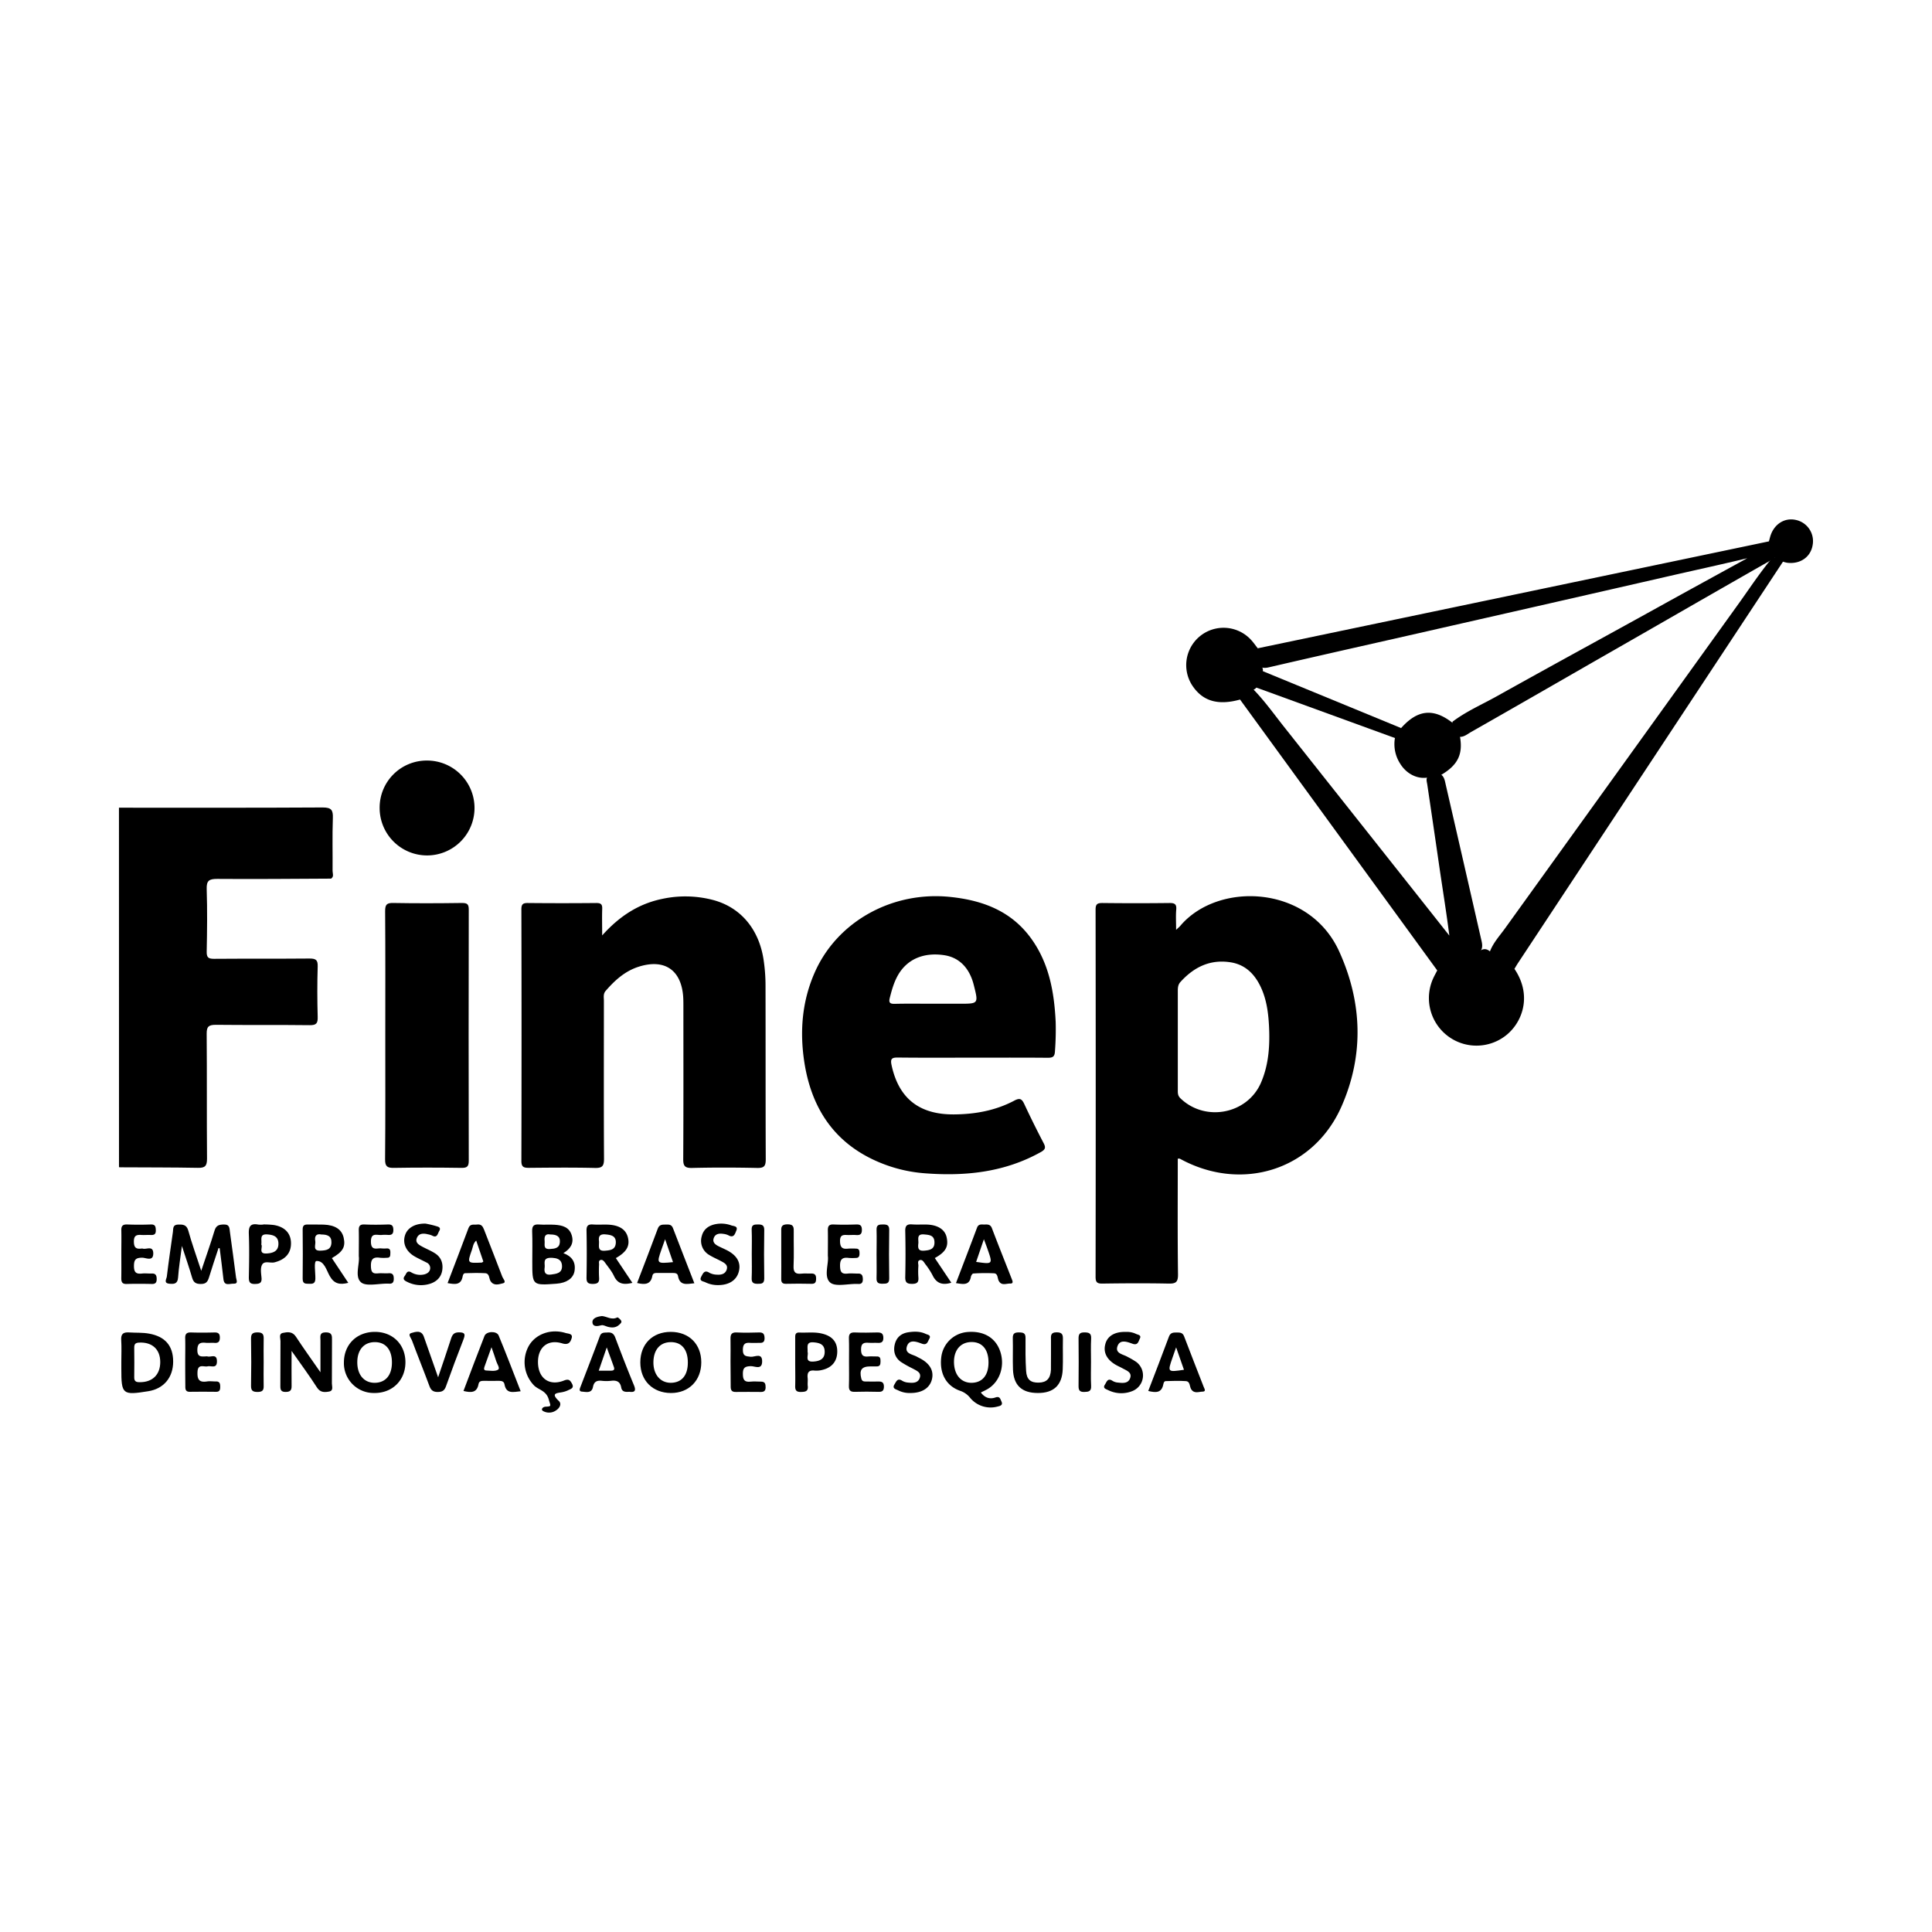 <svg id="Camada_1" data-name="Camada 1" xmlns="http://www.w3.org/2000/svg" viewBox="0 0 1080 1080"><path d="M66.5,451.51c38,0,75.91.1,113.86-.13,4.86,0,5.87,1.39,5.71,5.92-.36,9.83-.07,19.68-.16,29.52,0,1.44.92,3.21-.86,4.36-1.86-2-1.51-4.52-1.53-6.91-.07-8.25-.12-16.49,0-24.74.07-3.91-1.42-5.5-5.38-5.49-34.48,0-69,0-103.44.06-5,0-5.55.65-5.61,5.7-.13,9.87,0,19.73,0,29.59q0,77.15,0,154.27c0,3,.6,6.21-1.57,8.87l-1-.06Z"/><path d="M336.62,522.91c9.73-10.87,20.44-17.71,33.58-20.43a61.13,61.13,0,0,1,28.37.61c15.7,4.15,26.08,16.72,28.42,34.4a97.74,97.74,0,0,1,.94,12.55c.08,32.67,0,65.34.13,98,0,3.75-.87,4.93-4.76,4.85-12.14-.26-24.29-.29-36.42,0-4.23.11-5-1.31-4.95-5.18.17-28.3.09-56.6.09-84.9,0-1.94,0-3.89-.13-5.82-1.13-14.84-10.46-21.11-24.75-16.62-7.7,2.42-13.41,7.58-18.56,13.53-1.49,1.71-1,3.66-1,5.54,0,29.43-.1,58.86.07,88.29,0,3.94-.83,5.25-5,5.16-12.3-.29-24.6-.17-36.91-.06-2.87,0-4.29-.36-4.28-3.85q.18-70.34,0-140.69c0-2.78.86-3.53,3.57-3.5q19.19.19,38.36,0c2.59,0,3.35.78,3.25,3.31C336.49,512.6,336.62,517.1,336.62,522.91Z"/><path d="M67.46,652.53q0-97.08-.08-194.16c0-4.56,1-6,5.82-6q53.21.3,106.41,0c4.13,0,5.66.84,5.53,5.3-.33,11.16-.09,22.33-.09,33.49-21.19.09-42.39.33-63.59.15-4.58,0-6.08.94-5.92,5.76.38,11.63.24,23.28,0,34.92-.06,3.24.94,4,4.07,4,17.81-.14,35.62,0,53.42-.16,3.6,0,4.67.81,4.56,4.5-.29,9.37-.26,18.76,0,28.13.09,3.51-.69,4.67-4.46,4.62-17.48-.22-35,0-52.45-.2-4,0-5.19.94-5.15,5,.19,23.29,0,46.57.19,69.86,0,4-1.06,5.18-5.1,5.09C96.26,652.56,81.86,652.62,67.46,652.53Z"/><path d="M215.38,578.7c0-23.14.09-46.27-.09-69.4,0-3.67.94-4.6,4.57-4.53,12.79.23,25.58.18,38.37,0,2.95,0,3.82.67,3.81,3.73q-.15,70.13,0,140.25c0,3.06-.68,4.15-4,4.1-12.63-.19-25.26-.21-37.89,0-3.74.06-4.92-.87-4.89-4.79C215.48,625,215.38,601.83,215.38,578.7Z"/><path d="M703,362.42l128.45-26.86,157.37-32.93c2.66,2.34,3.23,5.47,3.33,8.78a2.68,2.68,0,0,1-1,1.1C960,330.2,928.9,348.18,897.73,366c-25.13,14.4-50.21,28.88-75.38,43.19-2.05,1.16-4,2.93-6.61,2.7-1.87-2.55-4.3-4.84-3.78-8.45,7.65-5.79,16.47-9.6,24.78-14.24,30.24-16.9,60.68-33.43,91-50.22,16.56-9.17,33.17-18.25,49-26.94-14.88,3.6-30.69,7-46.47,10.64q-59.19,13.56-118.41,27c-33.78,7.73-67.61,15.25-101.37,23.08-1.86.43-3.78,1-5.71.15C703.45,369.56,701.88,366.21,703,362.42Z"/><path d="M803.42,542.47,693.19,391.05c1.48-3.18,3.73-5.37,7.39-5.75,6.33,6.48,11.56,13.87,17.16,20.94C748.43,445,779.12,483.68,810.19,523c-1.74-13.71-3.89-26.73-5.78-39.79q-3.23-22.29-6.54-44.57c-.25-1.71-1-3.51.58-5a10.3,10.3,0,0,1,7-.74c1.93,1.34,2.22,3.52,2.68,5.53q9.9,43,19.72,86.09c.46,2,1.13,4.09.32,6.19-.7,1.31-2,1.51-3.25,1.68-7.48,1.06-14.15,3.73-19.37,9.43A1.84,1.84,0,0,1,803.42,542.47Z"/><path d="M990.82,311.69l1-.05c2.48-1,4,0,4.9,2.31L848.61,538.29c-.71,1.08-1.36,2.19-2,3.29a2.62,2.62,0,0,1-3-1.11c-2.88-3.76-8-4.66-10.81-8.39,1.88-5.09,5.58-9,8.67-13.32q64.95-90.21,129.83-180.47C977.74,329.38,983.73,320.13,990.82,311.69Z"/><path d="M833.3,532.23a36,36,0,0,1,13.27,9.35c10.67,15.74,3.82,31.77-6.5,38.5a26.59,26.59,0,0,1-38.85-33.3c.68-1.46,1.47-2.87,2.2-4.31,6.27-7.86,14.51-11.45,24.48-11.33C830,530.07,831.74,530.65,833.3,532.23Z"/><path d="M212.22,451.62a26.31,26.31,0,0,1,26.43-26.47,26.52,26.52,0,1,1-26.43,26.47Z"/><path d="M700,385.8l-6.8,5.25c-11.85,3.31-20.24,1.1-26-6.83a20.87,20.87,0,0,1,32-26.69c1.43,1.5,2.61,3.25,3.91,4.89,1,3.35,2.1,6.65,2.13,10.19a3,3,0,0,1,.73,2.05,19.51,19.51,0,0,1-4,10.09A4.32,4.32,0,0,1,700,385.8Z"/><path d="M122.16,697.66c-1.79,5.47-3.66,10.92-5.33,16.43-.74,2.44-1.73,3.72-4.66,3.66-2.75,0-4-.9-4.77-3.5-1.61-5.53-3.51-11-5.71-17.76-.86,6.81-1.77,12.21-2.14,17.66-.25,3.62-2.32,3.72-4.92,3.45-3.3-.33-1.55-2.61-1.37-4,1-8.33,2.23-16.64,3.4-24.95.25-1.8-.22-4,2.84-4.11,2.75-.07,4.81,0,5.77,3.41,2,7.25,4.59,14.37,7.22,22.44,2.72-8.15,5.28-15.25,7.44-22.48.9-3,2.62-3.37,5.3-3.41,3.32-.05,3,2.28,3.31,4.22,1.19,8.47,2.3,17,3.41,25.44.19,1.42,1.45,3.56-1.47,3.43-2.07-.1-5.14,1.54-5.58-2.56-.61-5.75-1.39-11.48-2.09-17.22Z"/><path d="M163,755.18c0,7.41-.09,13.5,0,19.59.06,2.56-.94,3.33-3.41,3.33s-2.89-1.19-2.87-3.28c.06-8.4,0-16.79.07-25.19,0-1.57-1.08-4,1.3-4.52,2.56-.53,5.34-.93,7.31,2.08,4.21,6.43,8.7,12.66,13.74,19.93,0-6.67,0-12.23,0-17.8,0-2.11-.79-4.55,3.06-4.52,3.51,0,3.4,2,3.39,4.37,0,8.08,0,16.15-.06,24.22,0,1.59,1,4-1.49,4.48s-4.94.65-6.79-2.17C173,769.1,168.34,762.74,163,755.18Z"/><path d="M587.51,757c0-2.59,0-5.17,0-7.76,0-2.24-.53-4.46,3.19-4.47,3.43,0,3.52,1.71,3.47,4.23-.11,5.5.13,11-.1,16.49-.37,8.89-5.1,13.25-13.91,13.2-9,0-13.59-4.3-13.9-13.18-.21-5.81.06-11.64-.1-17.45-.08-2.69,1.1-3.27,3.48-3.23s3.67.32,3.64,3.12c-.06,6.13-.07,12.29.32,18.41.3,4.87,2.59,6.66,7.18,6.53,4.38-.13,6.42-2.31,6.7-7.16,0-.32,0-.65,0-1C587.5,762.18,587.5,759.6,587.51,757Z"/><path d="M996.72,314c-1.67-.7-2.82-2.48-4.9-2.31-1-3-2-6-3-9,.21-.78.43-1.56.63-2.33,1.89-7.09,7.85-11.13,14.35-9.73a12.11,12.11,0,0,1,9.47,14.12c-1.12,6.69-7,10.74-14.25,9.83A21.55,21.55,0,0,1,996.72,314Z"/><path d="M300.74,761.58c.1,8.92,6.33,13.43,14.57,10.13,2.61-1,3.37-.19,4.42,1.72,1.43,2.62-.75,3-2.22,3.76a12.64,12.64,0,0,1-2.74.93c-2.81.71-7.43.27-2.41,5,1.79,1.7.47,4-1.52,5.29a6.78,6.78,0,0,1-7.33.32c-1.28-.82-.16-2.29,1.48-2.38,3.58-.18,2.77-.37,1.83-3.85-1.4-5.22-5.59-5.4-8.26-8a18.71,18.71,0,0,1-3.09-21.9c3.75-6.83,12.41-10,20.65-7.46,1.39.44,4.2.29,3.46,2.83-.64,2.15-1.63,4.07-5.24,3C306.23,748.47,300.64,753.14,300.74,761.58Z"/><path d="M67.82,700.9c0-4.36.1-8.72,0-13.08-.08-2.51.79-3.43,3.34-3.33,4.35.17,8.73.17,13.08,0,2.58-.1,2.8,1.19,2.86,3.25.06,2.29-1,2.73-3,2.62-1.62-.09-3.24.08-4.85,0-2.75-.2-4.45.12-4.41,3.73s1.45,4.2,4.35,3.86a1.1,1.1,0,0,1,.48,0c2.06.73,5.82-1.86,6,2.47.15,5-4,2.67-6.12,2.64-3.66,0-4.67,1.08-4.67,4.69s1.31,4.52,4.53,4.16c1.76-.19,3.56.06,5.33,0,2.16-.13,2.8.93,2.84,2.9s-.51,3-2.72,2.94c-4.68-.11-9.37-.14-14.06,0-2.45.08-3-1.06-3-3.21C67.88,709.94,67.82,705.42,67.82,700.9Z"/><path d="M103.53,761.29c0-4.37.11-8.74,0-13.1-.1-2.53.8-3.43,3.34-3.34,4.37.16,8.74.11,13.11,0,2,0,2.87.63,2.92,2.77,0,2.32-.77,3.24-3.08,3.06-1.6-.13-3.24.11-4.85-.05-3.08-.3-4.62.34-4.65,4.07,0,3.92,2.13,3.63,4.63,3.54a3.08,3.08,0,0,1,1,0c1.9.62,5.26-1.77,5.32,2.66s-3.21,2.42-5.22,2.89-5.38-1.6-5.64,3c-.22,4.12.77,6.16,5.26,5.45,1.58-.25,3.24,0,4.85,0,2.32-.12,2.59,1.23,2.58,3.08s-.46,2.74-2.44,2.71q-7.27-.09-14.57,0c-2.35,0-2.51-1.41-2.49-3.19C103.56,770.35,103.53,765.82,103.53,761.29Z"/><path d="M474.6,761.26c0-4.36.1-8.72-.05-13.07-.08-2.5.77-3.44,3.32-3.34,4.19.17,8.39.12,12.59,0,2.14,0,3.28.49,3.34,2.92s-1.1,3.05-3.24,2.91c-1.61-.11-3.24.09-4.84-.05-2.81-.23-4.41.21-4.38,3.77,0,3.35,1.23,4.2,4.22,3.87,1.43-.16,2.91.06,4.35,0,2.11-.15,2.33,1.06,2.31,2.71s-.16,2.93-2.26,2.85c-1.13,0-2.26,0-3.39,0-4.94,0-6.3,2-5.1,6.77.47,1.86,1.69,1.64,2.92,1.67q3.39.07,6.78,0c1.94,0,2.91.59,2.95,2.77,0,2.36-.89,3.09-3.13,3-4.35-.11-8.72-.14-13.07,0-2.47.09-3.46-.71-3.37-3.28C474.71,770.29,474.6,765.77,474.6,761.26Z"/><path d="M408.36,761.19c0-4.19.1-8.39,0-12.58-.08-2.54.49-3.91,3.44-3.76,4.19.2,8.4.14,12.6,0,2.45-.07,2.93,1.1,3,3.24,0,2.31-1.18,2.67-3,2.59-1.61-.07-3.24.11-4.84,0-2.94-.28-4.27.46-4.3,3.88,0,3.57,1.64,3.57,4.35,3.88,2.24.25,6.55-2.55,6.43,2.73-.1,4.81-4.14,2.47-6.31,2.52-3.24.08-4.5.81-4.46,4.32,0,3.34.92,4.74,4.36,4.33,1.92-.22,3.88,0,5.81,0,2.3,0,2.53,1.37,2.54,3.19s-.8,2.6-2.61,2.58c-4.68,0-9.37-.1-14.05,0-2.54.07-2.89-1.27-2.86-3.32C408.41,770.23,408.36,765.71,408.36,761.19Z"/><path d="M244.91,769.91c2.56-7.62,5-14.62,7.25-21.65.72-2.22,1.63-3.45,4.33-3.47,3.47,0,3.72,1,2.58,4Q254,761.79,249.29,775c-.86,2.44-2.19,3.11-4.62,3.12s-3.72-.88-4.59-3.23c-3.18-8.61-6.65-17.12-9.84-25.72-.46-1.23-2.49-3.39-.32-4s5.6-1.91,7,2q3.51,10,7.05,20.06C244.14,767.84,244.37,768.44,244.91,769.91Z"/><path d="M200.57,702.26c0-5.63.1-10,0-14.36-.08-2.4.5-3.53,3.2-3.41,4.36.2,8.74.16,13.11,0,2.47-.08,3,1,3,3.2s-1.06,2.78-3,2.65a19.19,19.19,0,0,0-3.39,0c-2.61.31-6.22-1.67-6.14,3.88.08,5.27,3.48,3.33,5.95,3.66a18.82,18.82,0,0,0,2.91,0c1.83-.06,2.05,1.1,2,2.54s.06,2.68-1.87,2.68a25.13,25.13,0,0,1-3.88,0c-4.07-.64-5.26,1-5.1,5,.12,3.06,1,4,3.93,3.72,1.92-.2,3.89.08,5.83-.06,2.4-.19,3,.89,3,3.13s-1,2.87-2.92,2.67a4,4,0,0,0-.49,0c-5.15-.11-12.19,1.78-15-.84C198.19,713.53,201.16,706.42,200.57,702.26Z"/><path d="M462.78,702.09c0-5.43.09-9.8,0-14.16-.07-2.38.52-3.56,3.21-3.44,4.2.19,8.42.14,12.62,0,2.21-.07,3.18.53,3.19,3s-1.05,3.06-3.21,2.9c-1.45-.11-2.91,0-4.37,0-2.44-.05-4.71-.53-4.64,3.47.07,3.61,1.39,4.51,4.58,4.13a37.49,37.49,0,0,1,4.37,0c1.85,0,1.93,1.25,1.94,2.65s-.26,2.57-2.05,2.56a29.54,29.54,0,0,1-3.88,0c-3.76-.53-5.08.81-4.94,4.74.11,3.21,1,4.33,4.17,4,1.92-.21,3.89,0,5.82,0,2.21-.09,2.67,1.09,2.74,3,.07,2.14-.8,3-2.85,2.78H479c-5.15-.11-12.1,1.76-15-.85C460.34,713.53,463.38,706.43,462.78,702.09Z"/><path d="M401.39,718.38a15.8,15.8,0,0,1-7.05-1.56c-1.19-.61-3.67-.6-2.34-3.15,1-1.87,1.78-4,4.65-2.13a9.3,9.3,0,0,0,4.18,1c2.41.18,4.72-.42,5.45-3s-1.48-3.63-3.34-4.62c-2.14-1.15-4.4-2.08-6.45-3.37a9.1,9.1,0,0,1-4.21-10.5c1-4,4-6.07,8-6.79a16.45,16.45,0,0,1,8.59.77c1.21.43,3.83.31,2.75,2.86-.74,1.74-1.34,4.39-4.43,2.65a8.46,8.46,0,0,0-2.79-.79c-2.21-.34-4.43-.14-5.35,2.19-1,2.54.85,3.84,2.85,4.83,1.45.71,2.94,1.36,4.38,2.09,5.76,2.93,8,7,6.74,11.91S407.51,718.38,401.39,718.38Z"/><path d="M508.8,778.69a13.91,13.91,0,0,1-6.77-1.5c-1.28-.62-3.45-1-2-3.33,1-1.61,1.68-3.71,4.32-2a7.44,7.44,0,0,0,3.2,1c2.63.27,5.6.42,6.61-2.63s-1.83-4-3.92-5.19a59.85,59.85,0,0,1-6.74-3.79c-3.33-2.47-4.29-6.07-3.25-10s3.85-6,7.66-6.52c3.21-.48,6.49-.53,9.53.91,1.12.53,3.28.64,2,2.86-.88,1.57-1.2,3.7-4.17,2.6s-7-2.61-8.31,1.57,3.25,4.36,5.72,5.82c.42.24.86.45,1.29.67,5.73,2.89,8.15,7,7,11.83S515.51,778.76,508.8,778.69Z"/><path d="M629.28,744.55a11.9,11.9,0,0,1,5.66,1.06c1.09.6,3.33.57,2.2,2.78-.79,1.56-1.08,3.85-4.07,2.77s-7-2.64-8.4,1.41,3.1,4.44,5.57,5.89a43.43,43.43,0,0,1,5,2.92A9.41,9.41,0,0,1,633,777.61a16.49,16.49,0,0,1-13.65-.58c-1.23-.58-3-1-1.71-3,1-1.5,1.51-3.92,4.24-2.15a6.47,6.47,0,0,0,2.72.95c2.75.29,6,.8,7.15-2.45s-2-4.22-4.17-5.44c-1-.55-2-1-3-1.52-5.62-2.92-8-7.15-6.71-12C619,746.86,623.15,744.38,629.28,744.55Z"/><path d="M237.84,684a57.08,57.08,0,0,1,5.69,1.32c1.17.38,3.28.65,2,2.82-.88,1.44-1.11,4.17-4,2.54a9.89,9.89,0,0,0-2.32-.69c-2.53-.65-5.13-.64-6.2,2.09s1.39,3.91,3.4,5c2.28,1.2,4.69,2.18,6.84,3.58,3.29,2.13,4.51,5.41,4,9.23s-2.9,6.37-6.55,7.64a17,17,0,0,1-13.17-1c-1.48-.69-2.59-1.56-1.28-3.25.87-1.12,1.17-3.35,3.54-2.09a9.78,9.78,0,0,0,7.46,1.19c1.61-.45,3-1.34,3.22-3.2a3.37,3.37,0,0,0-2.15-3.47c-2.13-1.13-4.35-2.11-6.45-3.31-4.8-2.74-6.87-7.22-5.52-11.65C227.53,686.57,231.73,683.91,237.84,684Z"/><path d="M436.72,701.25c0-4.2,0-8.4,0-12.59-.05-2.4-.19-4.2,3.36-4.26,3.8-.08,3.67,1.87,3.63,4.47-.07,6.3.18,12.6-.1,18.89-.15,3.52,1.16,4.58,4.43,4.21,1.75-.2,3.55,0,5.33-.05,2.07-.12,2.85.72,2.84,2.81s-.49,3-2.69,2.93q-7-.17-14.06,0c-2.16.06-2.8-.82-2.75-2.85C436.79,710.29,436.72,705.77,436.72,701.25Z"/><path d="M490,701c0-4.51.14-9,0-13.52-.12-2.88,1.45-3,3.61-3,2.32,0,3.51.4,3.47,3.13q-.22,13.51,0,27c.05,2.89-1.44,3-3.6,3-2.32.05-3.59-.42-3.49-3.15C490.11,710,490,705.52,490,701Z"/><path d="M147.39,761.68c0,4.37-.11,8.74,0,13.1.1,2.57-.91,3.31-3.38,3.33-2.64,0-3.74-.65-3.68-3.52q.24-13.1,0-26.2c-.05-2.79.9-3.55,3.61-3.58,3,0,3.54,1.2,3.46,3.77C147.29,753,147.4,757.31,147.39,761.68Z"/><path d="M420.24,701c0-4.51.15-9-.05-13.52-.14-2.9,1.39-3,3.56-3s3.51.38,3.47,3.12q-.23,13.53,0,27.06c0,2.88-1.42,3-3.59,3s-3.56-.4-3.44-3.13C420.39,710.05,420.24,705.53,420.24,701Z"/><path d="M609.88,761.27c0,4.51-.17,9,.06,13.51.15,3.05-1.41,3.26-3.82,3.33-2.63.07-3.23-1-3.2-3.42q.15-13.26,0-26.53c0-2.5.75-3.35,3.3-3.34s3.87.49,3.73,3.43C609.72,752.58,609.88,756.93,609.88,761.27Z"/><path d="M336.5,735.68c2.66.18,5.41,2.43,8.57.76.32-.17,1.59.95,2.08,1.7.68,1.06-.34,1.77-1,2.4-1.84,1.72-4,1.77-6.33,1.17-1.23-.32-2.59-1.17-3.65-.88-2.22.59-4.79,1-5-1.61C331.06,736.79,333.85,736,336.5,735.68Z"/><path d="M748.64,531.91c-16.95-37.41-67.87-39.28-88.91-14.29-.47.56-1.06,1-2.28,2.18,0-4.35-.23-7.86.07-11.32.27-3.14-.95-3.72-3.83-3.69q-18.71.22-37.4,0c-2.88,0-3.85.58-3.85,3.7q.15,102.62,0,205.24c0,3,.77,3.84,3.79,3.8,12.3-.17,24.61-.25,36.91,0,4.12.09,5.42-.73,5.37-5.18-.28-21.49-.13-43-.13-64.64a5.16,5.16,0,0,1,1.15,0c34.54,19,74.76,6.45,90.43-29.32C762.56,589.7,761.51,560.29,748.64,531.91Zm-43.72,73.27c-7.63,17.7-31.28,22.17-45.09,8.74-1.56-1.52-1.43-3.1-1.43-4.83q0-13.82,0-27.62c0-9.21,0-18.42,0-27.63,0-1.82.15-3.45,1.47-4.91,7.53-8.32,16.59-12.78,28-11,7.63,1.18,12.77,5.82,16.24,12.49,3.73,7.18,4.84,15,5.26,22.93C709.93,584.23,709.3,595,704.92,605.18Z"/><path d="M590.13,571.27c-.8-16.51-3.61-32.5-13.48-46.33-11.08-15.54-27.06-21.63-45.4-23.54C498.93,498,468.06,515,455.46,543.56c-7,15.83-8.44,32.46-5.95,49.42,4.08,27.77,18.19,47.93,45.12,58a81,81,0,0,0,22.2,4.88c22.64,1.76,44.58-.47,64.9-11.79,2.61-1.45,3-2.54,1.63-5.12q-5.61-10.72-10.74-21.7c-1.34-2.87-2.41-3.7-5.61-2-10.5,5.57-21.93,7.63-33.72,7.71-19.5.13-30.9-9-34.9-27.52-.8-3.69.21-4.31,3.64-4.27,13.76.16,27.53.07,41.3.07,14.09,0,28.18-.07,42.27.06,2.75,0,3.95-.45,4.12-3.58A159,159,0,0,0,590.13,571.27Zm-53.62-10.18H521c-7,0-13.91-.11-20.87.06-2.72.06-3.39-.75-2.73-3.34,1.15-4.55,2.39-9,4.82-13.11,5.16-8.63,14.26-12.44,25.56-10.75,8.4,1.25,14.18,7.09,16.59,16.76C547,561.09,547,561.09,536.51,561.09Z"/><path d="M783.23,407c9.22-10.4,18.14-11.28,28.85-2.85a30.65,30.65,0,0,1,4,7.34c1.87,10.12-1.11,16.22-10.63,21.78l-7,1.31c-5.88,1.21-12.2-1.86-15.79-7.76a20.11,20.11,0,0,1-2.94-13.92C780.46,410.66,780.51,408,783.23,407Z"/><path d="M780.81,412.94l-76.28-27.78c-1.06-.39-2.13-.74-3.2-1.11,1.79-2.85,2.68-6.07,3.74-9.22L783.23,407C782.42,409,781.62,411,780.81,412.94Z"/><path d="M556.43,781.2c-2.92,1-5.71.42-8.13-2.79,1.47-.74,2.64-1.25,3.73-1.89,6.77-3.95,9.78-12.67,7.2-20.77-2.51-7.91-9.38-12-18.68-11.12a16,16,0,0,0-14.38,14.09c-1.1,9.08,2.81,16.17,10.81,18.84a11.9,11.9,0,0,1,5.35,3.86,14.8,14.8,0,0,0,15.33,4.84c1.26-.29,3.17-.68,2.15-2.83C559.18,782.1,558.94,780.31,556.43,781.2ZM543.09,773c-5.84,0-9.67-4.42-9.8-11.37S537,750.28,543,750.21s9.56,4.07,9.58,11.32S549.14,772.93,543.09,773Z"/><path d="M374.94,744.53c-10.2,0-17,6.84-17,17.07s7,17.06,17.08,17.1,17-7,17-17.17S385.14,744.52,374.94,744.53ZM374.85,773c-5.84-.07-9.72-4.78-9.59-11.66s3.73-11,9.62-11.08c6.1-.1,9.62,4.06,9.63,11.37S381,773,374.85,773Z"/><path d="M83.37,745.51c-3.7-.68-7.42-.42-11.13-.67-3.29-.22-4.72.77-4.48,4.29.26,4,.06,8.08.06,12.13v3.88c0,14.39.6,14.89,15.13,12.55,8.6-1.39,13.85-7.67,13.85-16.57S92.23,747.11,83.37,745.51Zm-5.43,27.14c-2,0-2.94-.61-2.9-2.75.08-5.49.07-11,0-16.46,0-2,.51-2.81,2.71-2.92,7.27-.37,11.82,3.7,11.83,10.87S85.1,772.78,77.94,772.65Z"/><path d="M209.93,744.53c-10.32-.16-17.64,6.89-17.68,17.05A16.63,16.63,0,0,0,209,778.69c10.22.21,17.6-7,17.64-17.13C226.64,751.71,219.77,744.69,209.93,744.53ZM209.35,773c-5.9-.05-9.63-4.51-9.62-11.5s3.78-11.25,9.85-11.24,9.54,4.32,9.51,11.47S215.42,773,209.35,773Z"/><path d="M522.56,703.25c6.12-3.36,7.8-6.44,6.59-11.69-.94-4.12-4.64-6.65-10.46-7-2.9-.15-5.82.11-8.72-.11s-4,.64-3.93,3.72q.29,12.82,0,25.67c-.06,3,.9,3.87,3.87,3.85s3.69-1.08,3.47-3.72a44,44,0,0,1,0-6.29c.08-1.15-.78-2.91.93-3.3,1.37-.32,2.17,1.18,2.89,2.21a41.12,41.12,0,0,1,4,6.08c2.11,4.52,5.34,6,10.59,4.37Zm-6-4.12c-3.63.29-3.44-1.9-3.17-4.34.07-2.19-1-5.12,3.2-4.74,2.9.25,5.69.46,5.78,4.28C522.5,698.32,519.79,698.88,516.58,699.13Z"/><path d="M314.93,700.51c3.91-2.39,6-5.44,4.71-9.86-1.36-4.74-5.33-5.72-9.52-6-2.9-.21-5.84.09-8.74-.14s-4,.71-3.9,3.76c.22,5.65.07,11.32.07,17,0,13.34,0,13.34,13.59,12.32,5.56-.42,9.23-2.92,10-6.91C322,705.63,319.81,702.33,314.93,700.51Zm-7.32-10.43c3.1,0,5.59.77,5.37,4.22s-2.78,3.74-5.59,3.91c-3.95.23-2.72-2.55-2.94-4.54C304.18,691.15,304.83,689.51,307.61,690.08Zm.44,22.4c-3.25.45-4-1.26-3.58-4,.34-2.15-1.58-5.69,4.25-5.35,2,.16,5.37.44,5.45,4.63C314.25,711.77,311,712.07,308.05,712.48Z"/><path d="M344.26,703.28c5.92-3.35,7.89-6.68,6.78-11.39s-5-7.17-11.74-7.33c-2.58-.06-5.18.13-7.76-.06s-3.73.51-3.67,3.42c.18,8.72.16,17.46,0,26.18-.05,2.68.69,3.63,3.49,3.62s3.75-.88,3.53-3.61a67.8,67.8,0,0,1,0-7.27c0-.9-.4-2.13.82-2.49,1-.32,1.83.54,2.39,1.31,1.78,2.5,3.84,4.88,5.12,7.62,2.15,4.6,5.48,5,10.29,3.85Zm-6.17-4.12c-4.1.29-3.16-2.46-3.23-5.13-.28-2.21-.16-4.34,3.56-4,3.16.27,6,.81,5.82,4.68S341.25,698.93,338.09,699.16Z"/><path d="M185.51,703.29c6.15-3.51,7.76-6.28,6.6-11.4-1.05-4.62-4.75-7.09-11.18-7.32-2.91-.1-5.83,0-8.74-.05-2-.07-3,.45-3,2.68.08,9.22.12,18.44,0,27.66,0,3.12,1.88,2.7,3.84,2.79,2.13.11,3.21-.4,3.26-2.9.07-3.45-1-9.77.63-9.84,4.33-.19,5.53,5.12,7.41,8.42,2.47,4.34,5.58,5,10.37,3.79Zm-6.27-4.17c-4.76.22-2.59-3.3-3-5.35-.53-2.85.63-4.28,3.44-3.68,3.32,0,5.73.87,5.59,4.55C185.14,698.59,182.36,699,179.24,699.12Z"/><path d="M280.83,713.79c-3.34-8.88-6.89-17.68-10.29-26.54-.72-1.85-1.61-3-3.83-2.73-1.79.26-3.85-.63-4.83,2-3.8,10.23-7.74,20.4-11.68,30.74,4,.72,7.54,1.3,8.44-3.8.14-.76.46-1.71,1.41-1.74,3.71-.09,7.43-.23,11.12,0,2.59.14,2.08,2.89,3.05,4.42,1.86,2.92,4.8,1.73,6.94,1.22S281.23,714.86,280.83,713.79Zm-11.58-8c-8.06.38-8.1.37-5.44-7.13.58-1.62.63-3.5,2.38-5.2l4,11.75C269.75,705.51,269.51,705.79,269.25,705.8Z"/><path d="M376.2,686.55c-.87-2.29-2.55-2-4.3-2s-3.35,0-4.19,2.23c-3.72,10.1-7.63,20.12-11.57,30.43,4.47,1.06,7.66.81,8.53-4,.31-1.71,1.74-1.62,3-1.62,2.74,0,5.48,0,8.22,0,1.37,0,2.84.07,3.1,1.62,1,5.75,5,4.55,9.16,4.14C384.11,706.89,380.08,696.75,376.2,686.55Zm-6.4,11.83c.51-1.5,1.07-3,2-5.64,1.7,4.92,3,8.82,4.42,12.8C367,706.43,367,706.43,369.8,698.38Z"/><path d="M565.59,715c-3.7-9.47-7.5-18.91-11.1-28.42-.89-2.33-2.57-2.09-4.32-2.06-1.54,0-3.16-.41-4,1.75-3.82,10.25-7.77,20.46-11.78,31,4,.6,7.44,1.45,8.35-3.53.12-.7.82-1.81,1.3-1.84a100.16,100.16,0,0,1,11.62-.12c2.23.14,1.85,2.7,2.63,4.18,1.56,3,4.28,1.46,6.48,1.55C566.68,717.57,566,716,565.59,715Zm-19.91-9.62L550,692.73c.89,2.41,1.51,4,2.09,5.68C555,706.75,555,706.75,545.68,705.41Z"/><path d="M354.35,774.27c-3.63-8.78-7.06-17.65-10.41-26.55-.83-2.21-2.06-3-4.32-2.85-1.73.15-3.44-.28-4.31,2.06-3.53,9.52-7.24,19-10.86,28.46-.41,1.06-.91,2.4.89,2.53,2.46.19,5.44,1.07,6.16-2.68.53-2.8,2.13-3.67,4.82-3.37a23.17,23.17,0,0,0,5.33,0c3-.36,5,.42,5.59,3.64.44,2.66,2.4,2.65,4.53,2.5C354.88,778.44,355.68,777.46,354.35,774.27Zm-12.85-8.06h-6.8l4.48-13c1.5,4.11,2.78,7.55,4,11C343.75,765.82,342.86,766.22,341.5,766.21Z"/><path d="M672.91,775.37c-3.65-9.47-7.43-18.9-11-28.38-.86-2.24-2.5-2.09-4.3-2.11s-3.35.08-4.17,2.31c-3.73,10.09-7.64,20.13-11.56,30.37,4.13,1,7.47,1.24,8.43-3.75.15-.74.42-1.74,1.38-1.76,3.71-.1,7.44-.26,11.13,0,2.57.14,2.08,2.9,3,4.44,1.7,2.81,4.34,1.45,6.54,1.43C674.36,777.86,673.23,776.2,672.91,775.37Zm-17.53-16.26c.52-1.5,1.06-3,2.08-5.93l4.38,12.54C652.63,767.07,652.63,767.07,655.38,759.11Z"/><path d="M278.75,746.55c-1.1-2.66-6.86-2.45-7.92.25-4,10.16-7.81,20.4-11.74,30.76,4.17,1,7.5,1.15,8.4-3.8.31-1.67,1.48-1.87,2.88-1.86,2.91,0,5.82.07,8.72,0,1.49,0,2.66.42,2.91,1.9,1,5.57,4.85,4.35,9.06,3.92C286.9,767.12,283,756.78,278.75,746.55Zm-.4,19.16c-1.72,1-4.37.48-6.61.4-1.44-.06-1.22-1.24-.89-2.16,1.15-3.31,2.36-6.6,3.89-10.84,1.14,3.32,2,5.58,2.69,7.89C277.91,762.6,279.73,764.92,278.35,765.71Z"/><path d="M459.42,745.47c-4.16-1-8.36-.37-12.53-.57-2.5-.12-2.37,1.55-2.37,3.21,0,4.52,0,9,0,13.54,0,4.35.11,8.71,0,13.05-.08,2.44.63,3.47,3.24,3.41,2.43-.06,4.14-.31,3.78-3.35-.17-1.43.1-2.92-.05-4.35-.34-3,.49-4.62,3.89-4.24a12.86,12.86,0,0,0,4.31-.39c5.45-1.28,8.34-4.93,8.34-10.32S465.16,746.82,459.42,745.47Zm-4.73,15.65c-5.1.35-2.55-3.56-3.26-5.45.23-2.52-1.11-5.66,3.42-5.29,3.44.28,6.09,1.18,6.15,5.14C461.08,759.71,458.29,760.87,454.69,761.12Z"/><path d="M153,684.78a50.68,50.68,0,0,0-5.79-.31v.07a15.57,15.57,0,0,1-2.9,0c-4.47-.83-5.37,1.23-5.21,5.32.31,8,.17,16.11,0,24.17,0,2.58.51,3.78,3.44,3.72,2.58-.06,3.9-.54,3.65-3.46-.21-2.39-.72-5.19.24-7.15,1.28-2.63,4.61-.89,7-1.48,6-1.5,9.28-5.06,9.23-10.7C162.64,689.44,159.22,685.77,153,684.78Zm-3.87,15.92c-5,.32-2-3.66-3.08-5,.49-2.63-1.27-6,3.4-5.65,3.49.24,6.17,1.2,6.19,5.17C155.67,699.44,152.68,700.48,149.13,700.7Z"/></svg>